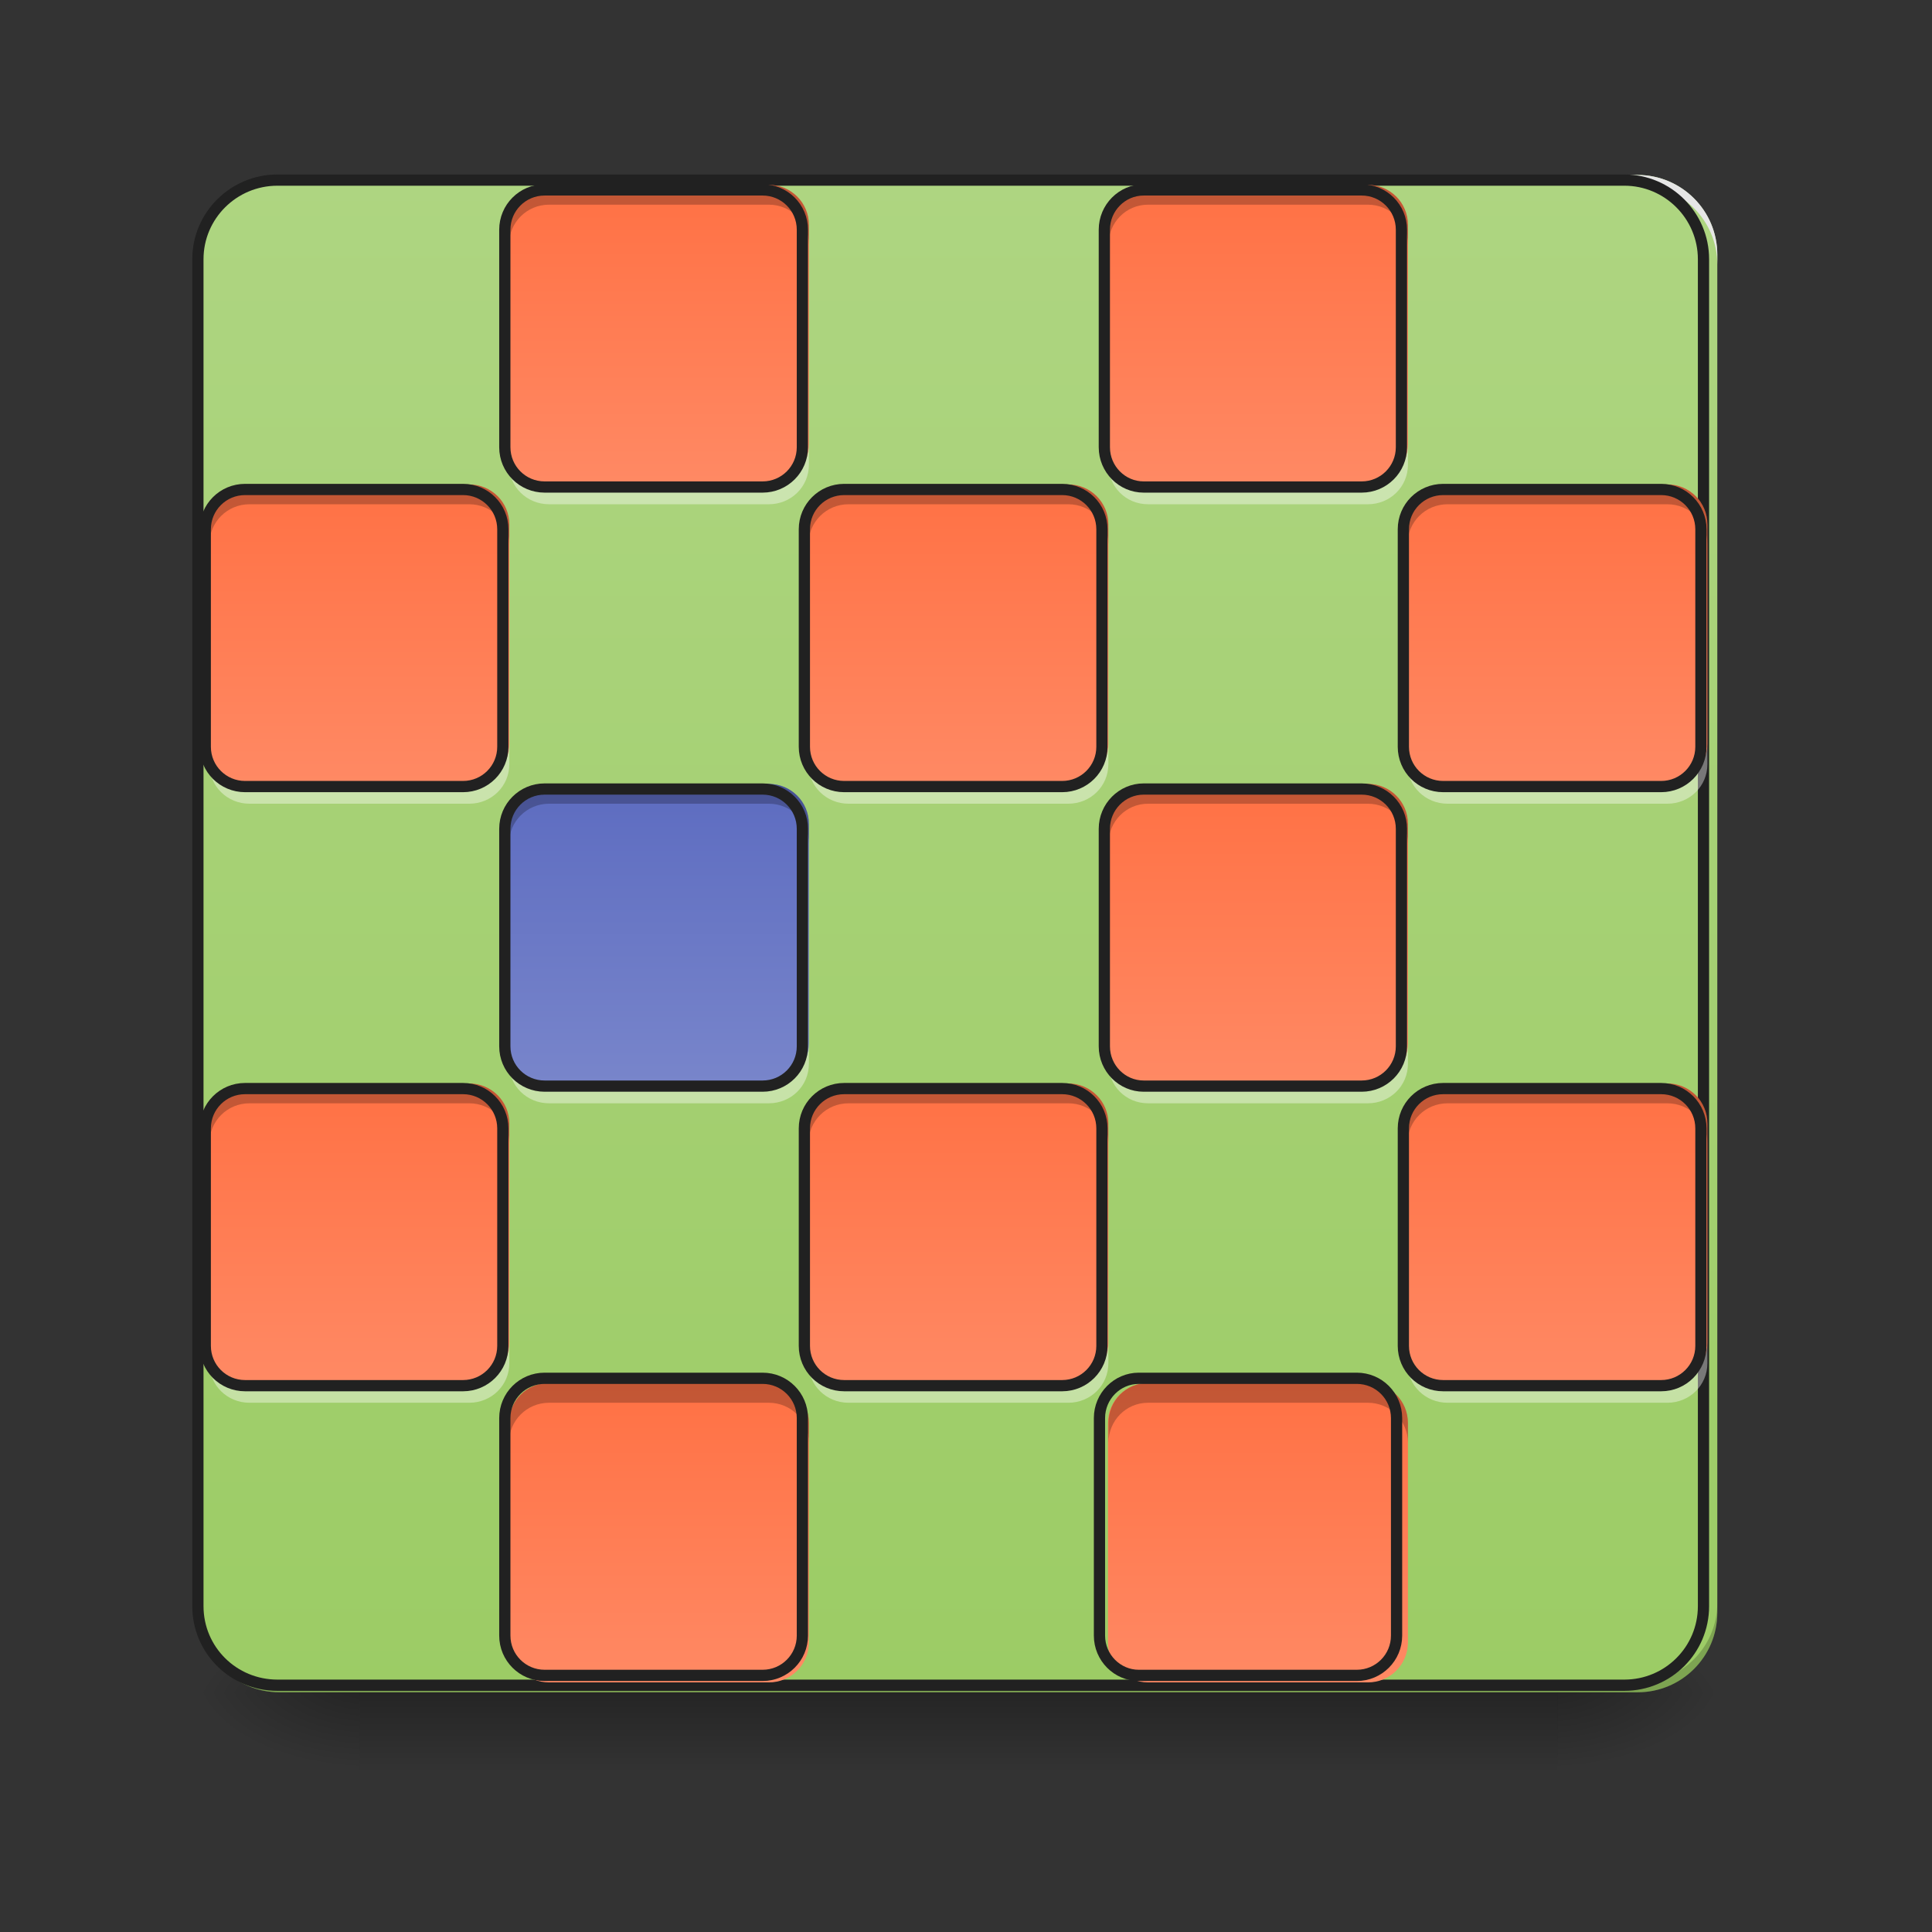 <svg height="16" viewBox="0 0 16 16" width="16" xmlns="http://www.w3.org/2000/svg" xmlns:xlink="http://www.w3.org/1999/xlink"><rect x="0" y="0" width="16" height="16" fill="#333333" stroke="none"/><linearGradient id="a" gradientUnits="userSpaceOnUse" x1="7.938" x2="7.938" y1="14.017" y2="14.678"><stop offset="0" stop-opacity=".275"/><stop offset="1" stop-opacity="0"/></linearGradient><linearGradient id="b"><stop offset="0" stop-opacity=".314"/><stop offset=".222" stop-opacity=".275"/><stop offset="1" stop-opacity="0"/></linearGradient><radialGradient id="c" cx="450.909" cy="189.579" gradientTransform="matrix(0 -.039 -.07 -0 26.065 31.798)" gradientUnits="userSpaceOnUse" r="21.167" xlink:href="#b"/><radialGradient id="d" cx="450.909" cy="189.579" gradientTransform="matrix(-0 .039 .07 0 -10.189 -3.764)" gradientUnits="userSpaceOnUse" r="21.167" xlink:href="#b"/><radialGradient id="e" cx="450.909" cy="189.579" gradientTransform="matrix(-0 -.039 .07 -0 -10.189 31.798)" gradientUnits="userSpaceOnUse" r="21.167" xlink:href="#b"/><radialGradient id="f" cx="450.909" cy="189.579" gradientTransform="matrix(0 .039 -.07 0 26.065 -3.764)" gradientUnits="userSpaceOnUse" r="21.167" xlink:href="#b"/><linearGradient id="g" gradientUnits="userSpaceOnUse" x1="7.938" x2="7.938" y1="14.017" y2="1.448"><stop offset="0" stop-color="#9ccc65"/><stop offset="1" stop-color="#aed581"/></linearGradient><linearGradient id="h"><stop offset="0" stop-color="#ff8a65"/><stop offset="1" stop-color="#ff7043"/></linearGradient><linearGradient id="i" gradientUnits="userSpaceOnUse" x1="5.623" x2="5.623" xlink:href="#h" y1="4.094" y2="1.448"/><linearGradient id="j" gradientUnits="userSpaceOnUse" x1="10.584" x2="10.584" xlink:href="#h" y1="4.094" y2="1.448"/><linearGradient id="k" gradientUnits="userSpaceOnUse" x1="3.142" x2="3.142" xlink:href="#h" y1="6.575" y2="3.929"/><linearGradient id="l" gradientUnits="userSpaceOnUse" x1="8.104" x2="8.104" xlink:href="#h" y1="6.575" y2="3.929"/><linearGradient id="m" gradientUnits="userSpaceOnUse" x1="13.067" x2="13.067" xlink:href="#h" y1="6.575" y2="3.929"/><linearGradient id="n" gradientUnits="userSpaceOnUse" x1="5.623" x2="5.623" y1="9.056" y2="6.409"><stop offset="0" stop-color="#7986cb"/><stop offset="1" stop-color="#5c6bc0"/></linearGradient><linearGradient id="o" gradientUnits="userSpaceOnUse" x1="10.584" x2="10.584" xlink:href="#h" y1="9.056" y2="6.409"/><linearGradient id="p" gradientUnits="userSpaceOnUse" x1="3.142" x2="3.142" xlink:href="#h" y1="11.536" y2="8.89"/><linearGradient id="q" gradientUnits="userSpaceOnUse" x1="8.104" x2="8.104" xlink:href="#h" y1="11.536" y2="8.89"/><linearGradient id="r" gradientUnits="userSpaceOnUse" x1="13.067" x2="13.067" xlink:href="#h" y1="11.536" y2="8.89"/><linearGradient id="s" gradientUnits="userSpaceOnUse" x1="5.623" x2="5.623" xlink:href="#h" y1="14.017" y2="11.371"/><linearGradient id="t" gradientUnits="userSpaceOnUse" x1="10.584" x2="10.584" xlink:href="#h" y1="14.017" y2="11.371"/><path d="m2.977 13.969h9.922v.734h-9.922zm0 0" fill="url(#a)"/><path d="m12.898 14.016h1.324v-.66h-1.324zm0 0" fill="url(#c)"/><path d="m2.977 14.016h-1.324v.664h1.324zm0 0" fill="url(#d)"/><path d="m2.977 14.016h-1.324v-.66h1.324zm0 0" fill="url(#e)"/><path d="m12.898 14.016h1.324v.664h-1.324zm0 0" fill="url(#f)"/><path d="m2.316 1.449h11.246c.363 0 .66.297.66.66v11.246c0 .367-.297.66-.66.66h-11.246c-.367 0-.664-.293-.664-.66v-11.246c0-.363.297-.66.664-.66zm0 0" fill="url(#g)"/><path d="m2.316 1.449c-.367 0-.664.293-.664.66v.082c0-.367.297-.66.664-.66h11.246c.363 0 .66.293.66.66v-.082c0-.367-.297-.66-.66-.66zm0 0" fill="#e6e6e6"/><path d="m2.316 14.016c-.367 0-.664-.293-.664-.66v-.082c0 .367.297.66.664.66h11.246c.363 0 .66-.293.66-.66v.082c0 .367-.297.66-.66.66zm0 0" fill-opacity=".196"/><path d="m74.118-168.629h359.841c11.624 0 21.123 9.499 21.123 21.123v359.841c0 11.749-9.499 21.123-21.123 21.123h-359.841c-11.749 0-21.248-9.374-21.248-21.123v-359.841c0-11.624 9.499-21.123 21.248-21.123zm0 0" fill="none" stroke="#212121" stroke-linecap="round" stroke-width="3" transform="matrix(.031 0 0 .031 0 6.719)"/><path d="m4.547 1.531h1.82c.184 0 .332.148.332.332v1.816c0 .184-.148.332-.332.332h-1.82c-.184 0-.332-.148-.332-.332v-1.816c0-.184.148-.332.332-.332zm0 0" fill="url(#i)"/><path d="m9.508 1.531h1.82c.184 0 .332.148.332.332v1.816c0 .184-.148.332-.332.332h-1.82c-.184 0-.332-.148-.332-.332v-1.816c0-.184.148-.332.332-.332zm0 0" fill="url(#j)"/><path d="m2.066 4.012h1.82c.184 0 .332.148.332.332v1.816c0 .184-.148.332-.332.332h-1.82c-.184 0-.332-.148-.332-.332v-1.816c0-.184.148-.332.332-.332zm0 0" fill="url(#k)"/><path d="m7.027 4.012h1.82c.184 0 .332.148.332.332v1.816c0 .184-.148.332-.332.332h-1.82c-.184 0-.332-.148-.332-.332v-1.816c0-.184.148-.332.332-.332zm0 0" fill="url(#l)"/><path d="m11.988 4.012h1.824c.18 0 .328.148.328.332v1.816c0 .184-.148.332-.328.332h-1.824c-.18 0-.328-.148-.328-.332v-1.816c0-.184.148-.332.328-.332zm0 0" fill="url(#m)"/><path d="m4.547 1.531c-.184 0-.332.148-.332.332v.164c0-.184.148-.332.332-.332h1.82c.184 0 .332.148.332.332v-.164c0-.184-.148-.332-.332-.332zm0 0" fill-opacity=".235"/><path d="m4.547 4.176c-.184 0-.332-.145-.332-.328v-.168c0 .184.148.332.332.332h1.82c.184 0 .332-.148.332-.332v.168c0 .184-.148.328-.332.328zm0 0" fill="#fff" fill-opacity=".392"/><path d="m145.486-166.005h58.244c5.874 0 10.624 4.75 10.624 10.624v58.119c0 5.874-4.75 10.624-10.624 10.624h-58.244c-5.874 0-10.624-4.75-10.624-10.624v-58.119c0-5.874 4.75-10.624 10.624-10.624zm0 0" fill="none" stroke="#212121" stroke-linecap="round" stroke-linejoin="round" stroke-width="3" transform="matrix(.031 0 0 .031 0 6.719)"/><path d="m9.508 1.531c-.184 0-.328.148-.328.332v.164c0-.184.145-.332.328-.332h1.82c.184 0 .332.148.332.332v-.164c0-.184-.148-.332-.332-.332zm0 0" fill-opacity=".235"/><path d="m9.508 4.176c-.184 0-.328-.145-.328-.328v-.168c0 .184.145.332.328.332h1.82c.184 0 .332-.148.332-.332v.168c0 .184-.148.328-.332.328zm0 0" fill="#fff" fill-opacity=".392"/><path d="m145.424-166.005h58.244c5.874 0 10.624 4.75 10.624 10.624v58.119c0 5.874-4.75 10.624-10.624 10.624h-58.244c-5.749 0-10.499-4.75-10.499-10.624v-58.119c0-5.874 4.75-10.624 10.499-10.624zm0 0" fill="none" stroke="#212121" stroke-linecap="round" stroke-linejoin="round" stroke-width="3" transform="matrix(.031 0 0 .031 4.963 6.719)"/><path d="m11.988 4.012c-.184 0-.332.148-.332.332v.164c0-.184.148-.332.332-.332h1.82c.184 0 .332.148.332.332v-.164c0-.184-.148-.332-.332-.332zm0 0" fill-opacity=".235"/><path d="m11.988 6.656c-.184 0-.332-.145-.332-.328v-.168c0 .184.148.332.332.332h1.82c.184 0 .332-.148.332-.332v.168c0 .184-.148.328-.332.328zm0 0" fill="#fff" fill-opacity=".392"/><path d="m145.463-166.012h58.244c5.874 0 10.624 4.75 10.624 10.624v58.119c0 5.874-4.75 10.624-10.624 10.624h-58.244c-5.874 0-10.624-4.75-10.624-10.624v-58.119c0-5.874 4.75-10.624 10.624-10.624zm0 0" fill="none" stroke="#212121" stroke-linecap="round" stroke-linejoin="round" stroke-width="3" transform="matrix(.031 0 0 .031 7.442 9.2)"/><path d="m7.027 4.012c-.184 0-.332.148-.332.332v.164c0-.184.148-.332.332-.332h1.82c.184 0 .332.148.332.332v-.164c0-.184-.148-.332-.332-.332zm0 0" fill-opacity=".235"/><path d="m7.027 6.656c-.184 0-.332-.145-.332-.328v-.168c0 .184.148.332.332.332h1.82c.184 0 .332-.148.332-.332v.168c0 .184-.148.328-.332.328zm0 0" fill="#fff" fill-opacity=".392"/><path d="m145.479-166.012h58.244c5.874 0 10.624 4.75 10.624 10.624v58.119c0 5.874-4.75 10.624-10.624 10.624h-58.244c-5.874 0-10.624-4.75-10.624-10.624v-58.119c0-5.874 4.75-10.624 10.624-10.624zm0 0" fill="none" stroke="#212121" stroke-linecap="round" stroke-linejoin="round" stroke-width="3" transform="matrix(.031 0 0 .031 2.481 9.2)"/><path d="m2.066 4.012c-.184 0-.332.148-.332.332v.164c0-.184.148-.332.332-.332h1.82c.184 0 .332.148.332.332v-.164c0-.184-.148-.332-.332-.332zm0 0" fill-opacity=".235"/><path d="m2.066 6.656c-.184 0-.332-.145-.332-.328v-.168c0 .184.148.332.332.332h1.82c.184 0 .332-.148.332-.332v.168c0 .184-.148.328-.332.328zm0 0" fill="#fff" fill-opacity=".392"/><path d="m145.494-166.012h58.244c5.874 0 10.624 4.75 10.624 10.624v58.119c0 5.874-4.75 10.624-10.624 10.624h-58.244c-5.874 0-10.624-4.75-10.624-10.624v-58.119c0-5.874 4.75-10.624 10.624-10.624zm0 0" fill="none" stroke="#212121" stroke-linecap="round" stroke-linejoin="round" stroke-width="3" transform="matrix(.031 0 0 .031 -2.481 9.2)"/><path d="m4.547 6.492h1.82c.184 0 .332.148.332.332v1.816c0 .184-.148.332-.332.332h-1.82c-.184 0-.332-.148-.332-.332v-1.816c0-.184.148-.332.332-.332zm0 0" fill="url(#n)"/><path d="m9.508 6.492h1.82c.184 0 .332.148.332.332v1.816c0 .184-.148.332-.332.332h-1.82c-.184 0-.332-.148-.332-.332v-1.816c0-.184.148-.332.332-.332zm0 0" fill="url(#o)"/><path d="m2.066 8.973h1.82c.184 0 .332.148.332.332v1.816c0 .184-.148.332-.332.332h-1.82c-.184 0-.332-.148-.332-.332v-1.816c0-.184.148-.332.332-.332zm0 0" fill="url(#p)"/><path d="m7.027 8.973h1.82c.184 0 .332.148.332.332v1.816c0 .184-.148.332-.332.332h-1.82c-.184 0-.332-.148-.332-.332v-1.816c0-.184.148-.332.332-.332zm0 0" fill="url(#q)"/><path d="m11.988 8.973h1.824c.18 0 .328.148.328.332v1.816c0 .184-.148.332-.328.332h-1.824c-.18 0-.328-.148-.328-.332v-1.816c0-.184.148-.332.328-.332zm0 0" fill="url(#r)"/><path d="m4.547 11.453h1.82c.184 0 .332.148.332.332v1.816c0 .184-.148.332-.332.332h-1.82c-.184 0-.332-.148-.332-.332v-1.816c0-.184.148-.332.332-.332zm0 0" fill="url(#s)"/><path d="m9.508 11.453h1.82c.184 0 .332.148.332.332v1.816c0 .184-.148.332-.332.332h-1.82c-.184 0-.332-.148-.332-.332v-1.816c0-.184.148-.332.332-.332zm0 0" fill="url(#t)"/><path d="m4.547 6.492c-.184 0-.332.148-.332.332v.164c0-.184.148-.332.332-.332h1.82c.184 0 .332.148.332.332v-.164c0-.184-.148-.332-.332-.332zm0 0" fill-opacity=".235"/><path d="m4.547 9.137c-.184 0-.332-.145-.332-.328v-.168c0 .184.148.332.332.332h1.82c.184 0 .332-.148.332-.332v.168c0 .184-.148.328-.332.328zm0 0" fill="#fff" fill-opacity=".392"/><path d="m145.486-166.02h58.244c5.874 0 10.624 4.75 10.624 10.624v58.119c0 5.874-4.75 10.624-10.624 10.624h-58.244c-5.874 0-10.624-4.75-10.624-10.624v-58.119c0-5.874 4.75-10.624 10.624-10.624zm0 0" fill="none" stroke="#212121" stroke-linecap="round" stroke-linejoin="round" stroke-width="3" transform="matrix(.031 0 0 .031 0 11.681)"/><path d="m9.508 6.492c-.184 0-.328.148-.328.332v.164c0-.184.145-.332.328-.332h1.82c.184 0 .332.148.332.332v-.164c0-.184-.148-.332-.332-.332zm0 0" fill-opacity=".235"/><path d="m9.508 9.137c-.184 0-.328-.145-.328-.328v-.168c0 .184.145.332.328.332h1.82c.184 0 .332-.148.332-.332v.168c0 .184-.148.328-.332.328zm0 0" fill="#fff" fill-opacity=".392"/><path d="m145.424-166.02h58.244c5.874 0 10.624 4.75 10.624 10.624v58.119c0 5.874-4.75 10.624-10.624 10.624h-58.244c-5.749 0-10.499-4.75-10.499-10.624v-58.119c0-5.874 4.75-10.624 10.499-10.624zm0 0" fill="none" stroke="#212121" stroke-linecap="round" stroke-linejoin="round" stroke-width="3" transform="matrix(.031 0 0 .031 4.963 11.681)"/><path d="m11.988 8.973c-.184 0-.332.148-.332.332v.164c0-.184.148-.332.332-.332h1.82c.184 0 .332.148.332.332v-.164c0-.184-.148-.332-.332-.332zm0 0" fill-opacity=".235"/><path d="m11.988 11.617c-.184 0-.332-.145-.332-.328v-.168c0 .184.148.332.332.332h1.82c.184 0 .332-.148.332-.332v.168c0 .184-.148.328-.332.328zm0 0" fill="#fff" fill-opacity=".392"/><path d="m145.463-166.028h58.244c5.874 0 10.624 4.75 10.624 10.624v58.119c0 5.874-4.75 10.624-10.624 10.624h-58.244c-5.874 0-10.624-4.75-10.624-10.624v-58.119c0-5.874 4.75-10.624 10.624-10.624zm0 0" fill="none" stroke="#212121" stroke-linecap="round" stroke-linejoin="round" stroke-width="3" transform="matrix(.031 0 0 .031 7.442 14.162)"/><path d="m7.027 8.973c-.184 0-.332.148-.332.332v.164c0-.184.148-.332.332-.332h1.82c.184 0 .332.148.332.332v-.164c0-.184-.148-.332-.332-.332zm0 0" fill-opacity=".235"/><path d="m7.027 11.617c-.184 0-.332-.145-.332-.328v-.168c0 .184.148.332.332.332h1.82c.184 0 .332-.148.332-.332v.168c0 .184-.148.328-.332.328zm0 0" fill="#fff" fill-opacity=".392"/><path d="m145.479-166.028h58.244c5.874 0 10.624 4.75 10.624 10.624v58.119c0 5.874-4.75 10.624-10.624 10.624h-58.244c-5.874 0-10.624-4.75-10.624-10.624v-58.119c0-5.874 4.75-10.624 10.624-10.624zm0 0" fill="none" stroke="#212121" stroke-linecap="round" stroke-linejoin="round" stroke-width="3" transform="matrix(.031 0 0 .031 2.481 14.162)"/><path d="m2.066 8.973c-.184 0-.332.148-.332.332v.164c0-.184.148-.332.332-.332h1.82c.184 0 .332.148.332.332v-.164c0-.184-.148-.332-.332-.332zm0 0" fill-opacity=".235"/><path d="m2.066 11.617c-.184 0-.332-.145-.332-.328v-.168c0 .184.148.332.332.332h1.82c.184 0 .332-.148.332-.332v.168c0 .184-.148.328-.332.328zm0 0" fill="#fff" fill-opacity=".392"/><path d="m145.494-166.028h58.244c5.874 0 10.624 4.75 10.624 10.624v58.119c0 5.874-4.75 10.624-10.624 10.624h-58.244c-5.874 0-10.624-4.75-10.624-10.624v-58.119c0-5.874 4.75-10.624 10.624-10.624zm0 0" fill="none" stroke="#212121" stroke-linecap="round" stroke-linejoin="round" stroke-width="3" transform="matrix(.031 0 0 .031 -2.481 14.162)"/><path d="m4.547 11.453c-.184 0-.332.148-.332.332v.164c0-.184.148-.332.332-.332h1.82c.184 0 .332.148.332.332v-.164c0-.184-.148-.332-.332-.332zm0 0" fill-opacity=".235"/><path d="m145.486 151.465h58.244c5.874 0 10.624 4.75 10.624 10.624v58.119c0 5.874-4.75 10.624-10.624 10.624h-58.244c-5.874 0-10.624-4.75-10.624-10.624v-58.119c0-5.874 4.75-10.624 10.624-10.624zm0 0" fill="none" stroke="#212121" stroke-linecap="round" stroke-linejoin="round" stroke-width="3" transform="matrix(.031 0 0 .031 0 6.719)"/><path d="m9.508 11.453c-.184 0-.328.148-.328.332v.164c0-.184.145-.332.328-.332h1.82c.184 0 .332.148.332.332v-.164c0-.184-.148-.332-.332-.332zm0 0" fill-opacity=".235"/><path d="m304.221 151.465h58.244c5.874 0 10.624 4.75 10.624 10.624v58.119c0 5.874-4.75 10.624-10.624 10.624h-58.244c-5.749 0-10.499-4.75-10.499-10.624v-58.119c0-5.874 4.75-10.624 10.499-10.624zm0 0" fill="none" stroke="#212121" stroke-linecap="round" stroke-linejoin="round" stroke-width="3" transform="matrix(.031 0 0 .031 0 6.719)"/></svg>